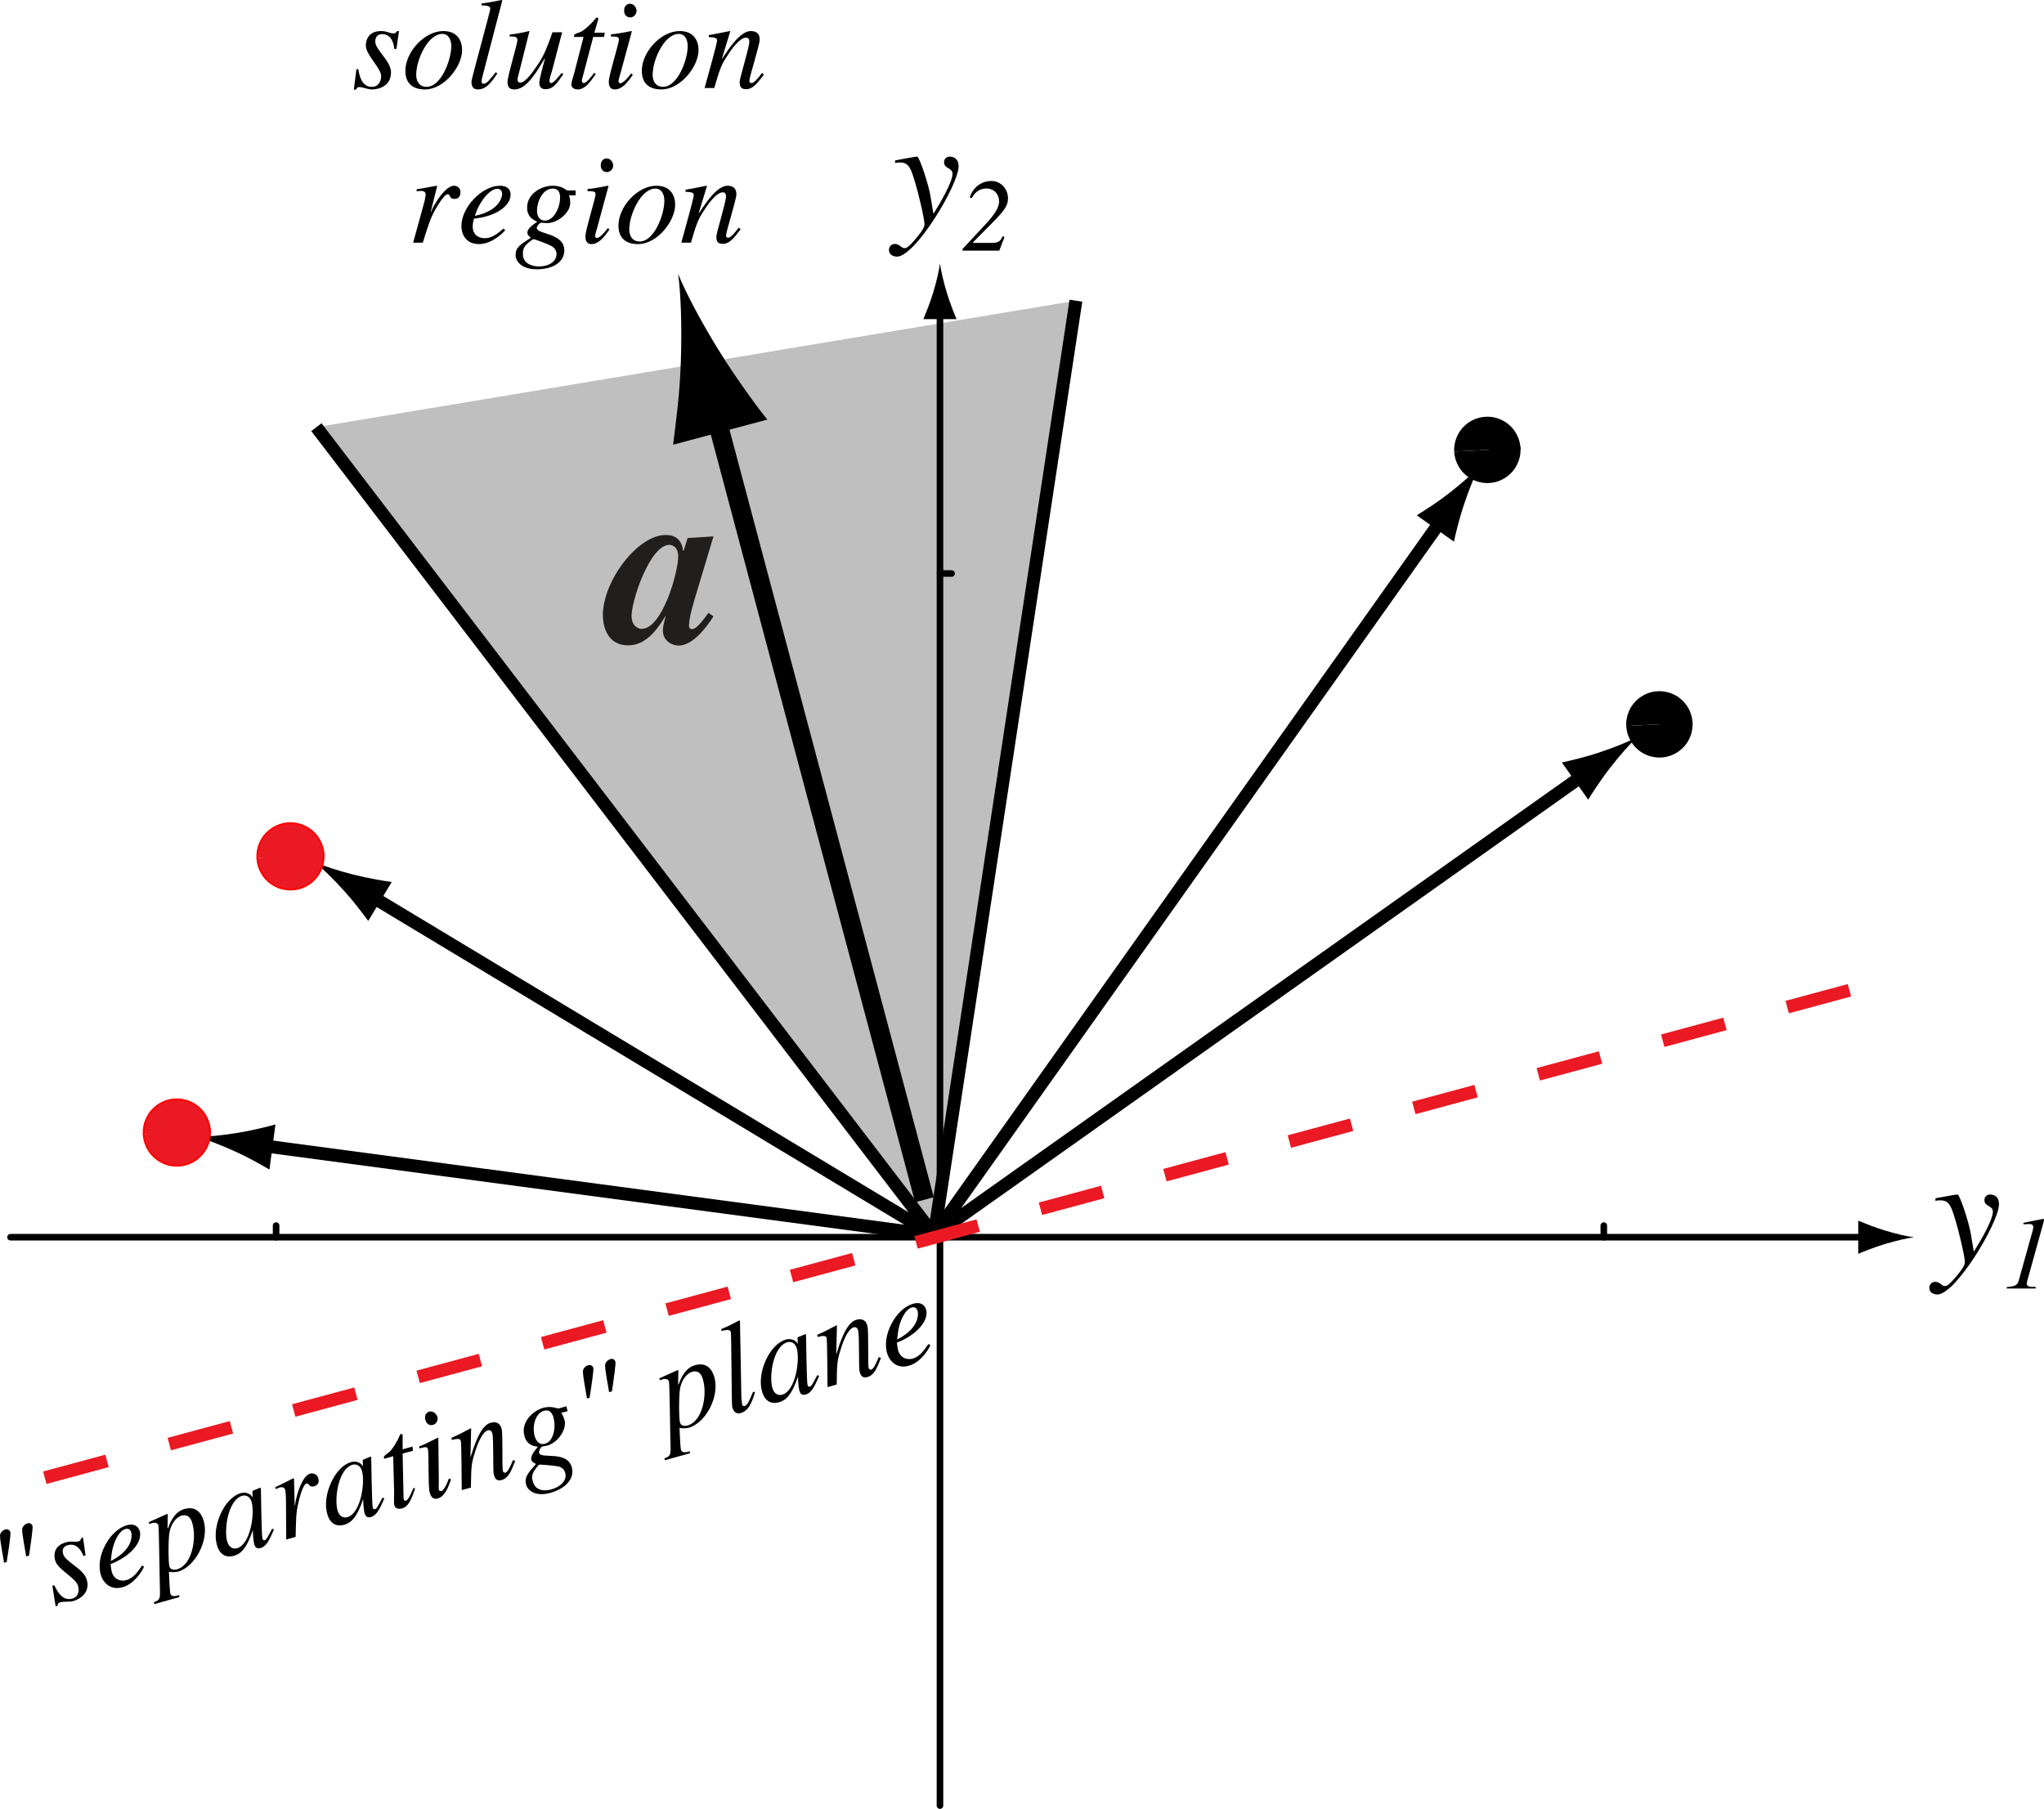 <?xml version="1.0" encoding="UTF-8" standalone="no"?>
<svg
   xmlns:dc="http://purl.org/dc/elements/1.1/"
   xmlns:cc="http://creativecommons.org/ns#"
   xmlns:rdf="http://www.w3.org/1999/02/22-rdf-syntax-ns#"
   xmlns:svg="http://www.w3.org/2000/svg"
   xmlns="http://www.w3.org/2000/svg"
   xmlns:sodipodi="http://sodipodi.sourceforge.net/DTD/sodipodi-0.dtd"
   xmlns:inkscape="http://www.inkscape.org/namespaces/inkscape"
   width="135.686pt"
   height="120.106pt"
   viewBox="0 0 135.686 120.106"
   version="1.2"
   id="svg137"
   sodipodi:docname="post_normalized.svg"
   inkscape:version="0.92.4 (5da689c313, 2019-01-14)">
  <sodipodi:namedview
     pagecolor="#ffffff"
     bordercolor="#666666"
     borderopacity="1"
     objecttolerance="10"
     gridtolerance="10"
     guidetolerance="10"
     inkscape:pageopacity="0"
     inkscape:pageshadow="2"
     inkscape:window-width="661"
     inkscape:window-height="480"
     id="namedview139"
     showgrid="false"
     inkscape:zoom="1.4737023"
     inkscape:cx="90.457092"
     inkscape:cy="80.070445"
     inkscape:window-x="0"
     inkscape:window-y="0"
     inkscape:window-maximized="0"
     inkscape:current-layer="svg137" />
  <defs
     id="defs8">
    <clipPath
       id="clip1">
      <path
         d="M 133 80 L 135.688 80 L 135.688 86 L 133 86 Z M 133 80 "
         id="path2" />
    </clipPath>
    <clipPath
       id="clip2">
      <path
         d="M 62 20 L 63 20 L 63 120.105 L 62 120.105 Z M 62 20 "
         id="path5" />
    </clipPath>
  </defs>
  <g
     id="surface44">
    <path
       style=" stroke:none;fill-rule:nonzero;fill:rgb(74.901%,74.901%,74.901%);fill-opacity:1;"
       d="M 62.008 82.008 L 71.422 19.965 L 21.004 28.363 L 62.008 82.008 "
       id="path10" />
    <path
       style="fill:none;stroke-width:0.856;stroke-linecap:butt;stroke-linejoin:miter;stroke:rgb(0%,0%,0%);stroke-opacity:1;stroke-miterlimit:4;"
       d="M 62.008 82.008 L 71.422 19.965 M 21.004 28.363 L 62.008 82.008 "
       id="path12" />
    <path
       style="fill:none;stroke-width:0.437;stroke-linecap:round;stroke-linejoin:round;stroke:rgb(0%,0%,0%);stroke-opacity:1;stroke-miterlimit:4;"
       d="M 18.328 82.145 L 18.328 81.375 M 106.465 82.145 L 106.465 81.375 "
       id="path14" />
    <path
       style=" stroke:none;fill-rule:nonzero;fill:rgb(0%,0%,0%);fill-opacity:1;"
       d="M 128.48 79.73 C 128.605 79.699 128.668 79.699 128.824 79.699 C 129.418 79.699 129.543 80.137 129.824 81.074 C 129.996 81.621 130.434 83.418 130.434 83.809 C 130.434 84.09 129.996 84.59 129.746 84.887 C 129.387 85.293 129.262 85.387 129.09 85.387 C 128.902 85.387 128.777 85.105 128.465 85.105 C 128.246 85.105 128.074 85.277 128.074 85.496 C 128.074 85.918 128.512 85.949 128.605 85.949 C 129.824 85.949 132.699 81.168 132.699 79.949 C 132.699 79.574 132.496 79.309 132.105 79.309 C 131.84 79.309 131.73 79.527 131.73 79.668 C 131.73 80.137 132.293 80.027 132.293 80.449 C 132.293 80.996 131.48 82.387 131.027 83.105 L 130.824 81.902 C 130.699 81.137 130.09 79.309 129.949 79.309 C 129.777 79.309 128.965 79.48 128.48 79.559 Z M 128.48 79.73 "
       id="path16" />
    <g
       clip-path="url(#clip1)"
       clip-rule="nonzero"
       id="g20">
      <path
         style=" stroke:none;fill-rule:nonzero;fill:rgb(0%,0%,0%);fill-opacity:1;"
         d="M 133.211 85.551 L 135.133 85.551 L 135.133 85.441 C 134.789 85.457 134.539 85.441 134.539 85.223 C 134.539 85.113 134.633 84.863 134.664 84.723 L 135.648 81.176 C 135.68 81.066 135.711 80.926 135.648 80.926 C 135.602 80.926 134.648 81.129 134.32 81.191 L 134.32 81.285 L 134.711 81.27 C 134.773 81.27 134.977 81.27 134.977 81.488 C 134.977 81.551 134.945 81.645 134.93 81.723 L 133.992 85.082 C 133.898 85.395 133.617 85.41 133.211 85.457 Z M 133.211 85.551 "
         id="path18" />
    </g>
    <path
       style="fill:none;stroke-width:0.437;stroke-linecap:round;stroke-linejoin:round;stroke:rgb(0%,0%,0%);stroke-opacity:1;stroke-miterlimit:4;"
       d="M 0.699 82.145 L 124.094 82.145 "
       id="path22" />
    <path
       style=" stroke:none;fill-rule:nonzero;fill:rgb(0%,0%,0%);fill-opacity:1;"
       d="M 125.125 81.699 C 124.406 81.48 123.938 81.281 123.355 81.047 L 123.355 83.25 C 123.562 83.152 124.406 82.816 125.125 82.598 C 125.898 82.367 126.602 82.207 127.055 82.148 C 126.602 82.094 125.898 81.934 125.125 81.699 "
       id="path24" />
    <path
       style="fill:none;stroke-width:0.437;stroke-linecap:round;stroke-linejoin:round;stroke:rgb(0%,0%,0%);stroke-opacity:1;stroke-miterlimit:4;"
       d="M 62.398 38.078 L 63.168 38.078 "
       id="path26" />
    <path
       style=" stroke:none;fill-rule:nonzero;fill:rgb(0%,0%,0%);fill-opacity:1;"
       d="M 59.418 10.82 C 59.543 10.789 59.605 10.789 59.762 10.789 C 60.355 10.789 60.48 11.227 60.762 12.164 C 60.934 12.711 61.371 14.508 61.371 14.898 C 61.371 15.18 60.934 15.68 60.684 15.977 C 60.324 16.383 60.199 16.477 60.027 16.477 C 59.84 16.477 59.715 16.195 59.402 16.195 C 59.184 16.195 59.012 16.367 59.012 16.586 C 59.012 17.008 59.449 17.039 59.543 17.039 C 60.762 17.039 63.637 12.258 63.637 11.039 C 63.637 10.664 63.434 10.398 63.043 10.398 C 62.777 10.398 62.668 10.617 62.668 10.758 C 62.668 11.227 63.23 11.117 63.23 11.539 C 63.23 12.086 62.418 13.477 61.965 14.195 L 61.762 12.992 C 61.637 12.227 61.027 10.398 60.887 10.398 C 60.715 10.398 59.902 10.57 59.418 10.648 Z M 59.418 10.82 "
       id="path28" />
    <path
       style=" stroke:none;fill-rule:nonzero;fill:rgb(0%,0%,0%);fill-opacity:1;"
       d="M 66.555 15.688 C 66.445 15.938 66.336 16.125 65.883 16.125 L 64.586 16.125 L 64.586 16.094 L 65.898 14.766 C 66.742 13.922 66.914 13.609 66.914 13.156 C 66.914 12.641 66.523 12.016 65.805 12.016 C 65.633 12.016 64.742 12.047 64.367 13.109 L 64.508 13.156 C 64.602 12.984 64.867 12.516 65.477 12.516 C 66.008 12.516 66.32 12.922 66.32 13.344 C 66.32 13.578 66.305 13.969 65.336 14.984 L 63.898 16.531 L 63.898 16.641 L 66.336 16.641 L 66.68 15.734 Z M 66.555 15.688 "
       id="path30" />
    <g
       clip-path="url(#clip2)"
       clip-rule="nonzero"
       id="g34">
      <path
         style="fill:none;stroke-width:0.437;stroke-linecap:round;stroke-linejoin:round;stroke:rgb(0%,0%,0%);stroke-opacity:1;stroke-miterlimit:4;"
         d="M 62.398 119.883 L 62.398 20.449 "
         id="path32" />
    </g>
    <path
       style=" stroke:none;fill-rule:nonzero;fill:rgb(0%,0%,0%);fill-opacity:1;"
       d="M 61.949 19.418 C 61.73 20.137 61.531 20.609 61.297 21.188 L 63.5 21.188 C 63.402 20.98 63.066 20.137 62.848 19.418 C 62.617 18.645 62.457 17.941 62.398 17.488 C 62.34 17.941 62.184 18.645 61.949 19.418 "
       id="path36" />
    <path
       style="fill:none;stroke-width:0.856;stroke-linecap:round;stroke-linejoin:round;stroke:rgb(0%,0%,0%);stroke-opacity:1;stroke-miterlimit:4;"
       d="M 105.383 51.273 L 62.008 82.008 L 95.871 34.262 "
       id="path38" />
    <path
       style=" stroke:none;fill-rule:nonzero;fill:rgb(0%,0%,0%);fill-opacity:1;"
       d="M 96.188 32.75 C 95.371 33.387 94.773 33.75 94.051 34.215 L 96.52 35.965 C 96.574 35.652 96.863 34.445 97.195 33.465 C 97.547 32.414 97.922 31.504 98.219 30.953 C 97.797 31.414 97.062 32.07 96.188 32.75 "
       id="path40" />
    <path
       style=" stroke:none;fill-rule:nonzero;fill:rgb(0%,0%,0%);fill-opacity:1;"
       d="M 106.184 49.953 C 105.203 50.281 104.52 50.43 103.684 50.629 L 105.43 53.094 C 105.586 52.82 106.262 51.777 106.898 50.961 C 107.578 50.086 108.234 49.352 108.699 48.93 C 108.145 49.227 107.234 49.602 106.184 49.953 "
       id="path42" />
    <path
       style="fill:none;stroke-width:0.856;stroke-linecap:round;stroke-linejoin:round;stroke:rgb(0%,0%,0%);stroke-opacity:1;stroke-miterlimit:4;"
       d="M 17.078 76.02 L 62.008 82.008 L 24.355 59.332 "
       id="path44" />
    <path
       style=" stroke:none;fill-rule:nonzero;fill:rgb(0%,0%,0%);fill-opacity:1;"
       d="M 22.824 59.129 C 23.52 59.895 23.93 60.465 24.445 61.145 L 26.004 58.559 C 25.691 58.527 24.465 58.324 23.461 58.07 C 22.391 57.797 21.453 57.488 20.879 57.234 C 21.371 57.625 22.082 58.305 22.824 59.129 "
       id="path46" />
    <path
       style=" stroke:none;fill-rule:nonzero;fill:rgb(0%,0%,0%);fill-opacity:1;"
       d="M 15.594 76.445 C 16.539 76.871 17.141 77.23 17.887 77.652 L 18.285 74.656 C 17.984 74.75 16.781 75.055 15.758 75.219 C 14.668 75.395 13.684 75.488 13.055 75.484 C 13.664 75.641 14.586 75.988 15.594 76.445 "
       id="path48" />
    <path
       style="fill:none;stroke-width:0.856;stroke-linecap:butt;stroke-linejoin:miter;stroke:rgb(92.155%,9.804%,13.725%);stroke-opacity:1;stroke-dasharray:4.279,4.279;stroke-miterlimit:4;"
       d="M 122.77 65.75 L 0.82 98.695 "
       id="path50" />
    <path
       style=" stroke:none;fill-rule:nonzero;fill:rgb(0%,0%,0%);fill-opacity:1;"
       d="M 1.926 103.289 C 2.051 102.461 2.191 101.461 2.16 101.32 C 2.113 101.18 1.988 101.086 1.816 101.148 C 1.645 101.195 1.457 101.383 1.473 101.586 C 1.473 101.883 1.66 102.867 1.738 103.336 Z M 0.441 103.711 C 0.582 102.867 0.723 101.867 0.691 101.727 C 0.645 101.586 0.52 101.508 0.332 101.555 C 0.176 101.602 -0.027 101.789 0.004 102.008 C 0.004 102.289 0.191 103.289 0.27 103.758 Z M 0.441 103.711 "
       id="path52" />
    <path
       style=" stroke:none;fill-rule:nonzero;fill:rgb(0%,0%,0%);fill-opacity:1;"
       d="M 3.477 105.297 L 3.695 106.656 L 3.82 106.609 C 3.836 106.5 3.852 106.422 3.977 106.391 C 4.211 106.312 4.586 106.375 4.836 106.312 C 5.305 106.188 6.008 105.75 5.758 104.875 C 5.555 104.156 4.336 103.703 4.195 103.188 C 4.07 102.781 4.32 102.641 4.492 102.594 C 5.039 102.438 5.367 102.859 5.539 103.312 L 5.68 103.266 L 5.508 102.078 L 5.398 102.125 C 5.367 102.188 5.352 102.297 5.211 102.344 C 4.961 102.406 4.742 102.297 4.367 102.406 C 3.492 102.656 3.586 103.344 3.664 103.609 C 3.836 104.234 5.039 104.75 5.18 105.297 C 5.258 105.562 5.258 106.016 4.789 106.141 C 4.117 106.328 3.773 105.594 3.602 105.25 Z M 3.477 105.297 "
       id="path54" />
    <path
       style=" stroke:none;fill-rule:nonzero;fill:rgb(0%,0%,0%);fill-opacity:1;"
       d="M 7.402 103.238 C 7.496 102.426 7.887 101.645 8.324 101.52 C 8.527 101.457 8.668 101.566 8.715 101.754 C 8.73 101.816 8.965 102.816 7.355 103.645 Z M 9.434 103.941 C 9.121 104.395 8.855 104.77 8.402 104.91 C 8.059 105.004 7.59 104.926 7.418 104.363 C 7.387 104.207 7.355 104.035 7.34 103.848 L 7.574 103.754 C 8.84 103.176 9.449 102.301 9.277 101.66 C 9.168 101.285 8.84 101.145 8.418 101.27 C 7.262 101.598 6.34 103.348 6.684 104.535 C 6.824 105.035 7.293 105.629 8.152 105.379 C 8.965 105.145 9.512 104.191 9.559 104.02 Z M 9.434 103.941 "
       id="path56" />
    <path
       style=" stroke:none;fill-rule:nonzero;fill:rgb(0%,0%,0%);fill-opacity:1;"
       d="M 12.777 101.176 C 13.059 102.176 12.746 103.91 11.762 104.191 C 11.543 104.254 11.309 104.223 11.246 104.004 C 11.168 103.691 11.168 102.473 11.23 101.879 C 11.293 101.254 11.668 100.738 12.059 100.629 C 12.574 100.488 12.73 100.973 12.777 101.176 Z M 9.918 101.191 L 10.09 101.129 C 10.293 101.066 10.48 101.129 10.512 101.27 C 10.559 101.441 10.59 104.754 10.621 105.723 C 10.621 106.02 10.637 106.254 10.215 106.379 L 10.246 106.504 L 11.918 106.035 L 11.887 105.91 C 11.684 105.973 11.371 106.051 11.309 105.801 C 11.262 105.629 11.23 104.645 11.215 104.363 C 11.434 104.395 11.621 104.395 11.824 104.348 C 12.965 104.02 13.887 102.27 13.527 100.988 C 13.355 100.41 12.98 99.988 12.246 100.191 C 11.559 100.379 11.277 101.129 11.152 101.473 L 11.121 101.457 L 11.137 100.629 C 11.152 100.52 11.105 100.52 11.09 100.52 L 9.871 101.066 Z M 9.918 101.191 "
       id="path58" />
    <path
       style=" stroke:none;fill-rule:nonzero;fill:rgb(0%,0%,0%);fill-opacity:1;"
       d="M 18.066 101.5 C 17.801 101.969 17.707 102.234 17.566 102.266 C 17.504 102.281 17.441 102.234 17.426 102.172 C 17.348 101.922 17.332 98.906 17.316 98.797 L 17.254 98.781 L 16.77 98.984 L 16.754 99.016 L 16.77 99.406 L 16.754 99.406 C 16.66 99.203 16.332 99.031 15.973 99.141 C 14.879 99.453 14.051 101.359 14.395 102.562 C 14.457 102.812 14.707 103.531 15.535 103.297 C 16.02 103.156 16.379 102.781 16.785 101.594 L 16.785 101.609 C 16.801 102.141 16.832 102.328 16.879 102.531 C 16.926 102.656 16.973 102.875 17.316 102.781 C 17.66 102.672 17.863 102.312 18.191 101.547 Z M 15.082 102.344 C 14.863 101.609 15.113 99.594 16.082 99.312 C 16.316 99.25 16.598 99.344 16.707 99.734 C 16.926 100.547 16.613 102.547 15.738 102.797 C 15.504 102.859 15.207 102.781 15.082 102.344 Z M 15.082 102.344 "
       id="path60" />
    <path
       style=" stroke:none;fill-rule:nonzero;fill:rgb(0%,0%,0%);fill-opacity:1;"
       d="M 19.625 102.043 C 19.656 100.855 19.641 100.449 19.812 99.762 C 19.844 99.621 20.078 98.574 20.344 98.496 C 20.531 98.449 20.484 98.777 20.859 98.684 C 20.938 98.652 21.25 98.574 21.125 98.137 C 21.047 97.871 20.781 97.793 20.594 97.84 C 20.078 97.98 19.719 99.137 19.609 99.762 L 19.594 99.949 L 19.562 99.918 L 19.516 98.168 L 19.469 98.152 C 19.109 98.324 18.656 98.574 18.266 98.746 L 18.312 98.871 C 18.391 98.84 18.469 98.793 18.562 98.762 C 18.812 98.699 18.906 98.809 18.938 98.934 C 18.953 98.996 18.984 99.309 18.984 99.621 L 19 102.215 Z M 19.625 102.043 "
       id="path62" />
    <path
       style=" stroke:none;fill-rule:nonzero;fill:rgb(0%,0%,0%);fill-opacity:1;"
       d="M 25.391 99.438 C 25.125 99.906 25.031 100.172 24.891 100.203 C 24.828 100.219 24.766 100.172 24.75 100.109 C 24.672 99.859 24.656 96.844 24.641 96.734 L 24.578 96.719 L 24.094 96.922 L 24.078 96.953 L 24.094 97.344 L 24.078 97.344 C 23.984 97.141 23.656 96.969 23.297 97.078 C 22.203 97.391 21.375 99.297 21.719 100.5 C 21.781 100.75 22.031 101.469 22.859 101.234 C 23.344 101.094 23.703 100.719 24.109 99.531 L 24.109 99.547 C 24.125 100.078 24.156 100.266 24.203 100.469 C 24.25 100.594 24.297 100.812 24.641 100.719 C 24.984 100.609 25.188 100.25 25.516 99.484 Z M 22.406 100.281 C 22.188 99.547 22.438 97.531 23.406 97.25 C 23.641 97.188 23.922 97.281 24.031 97.672 C 24.25 98.484 23.938 100.484 23.062 100.734 C 22.828 100.797 22.531 100.719 22.406 100.281 Z M 22.406 100.281 "
       id="path64" />
    <path
       style=" stroke:none;fill-rule:nonzero;fill:rgb(0%,0%,0%);fill-opacity:1;"
       d="M 27.383 96.043 L 26.727 96.23 L 26.727 95.324 C 26.727 95.246 26.695 95.184 26.633 95.215 C 26.555 95.215 26.539 95.309 26.523 95.34 C 26.367 95.715 26.07 96.184 25.852 96.402 C 25.727 96.512 25.508 96.637 25.492 96.715 C 25.477 96.777 25.477 96.824 25.508 96.855 L 26.102 96.684 L 26.164 99.121 C 26.164 99.262 26.133 99.824 26.18 99.949 C 26.242 100.199 26.523 100.199 26.68 100.152 C 27.102 100.043 27.305 99.59 27.555 98.824 L 27.445 98.793 C 27.305 99.121 27.117 99.59 26.945 99.637 C 26.852 99.668 26.82 99.605 26.805 99.527 C 26.789 99.496 26.789 99.48 26.789 99.449 L 26.727 96.512 L 27.414 96.324 Z M 27.383 96.043 "
       id="path66" />
    <path
       style=" stroke:none;fill-rule:nonzero;fill:rgb(0%,0%,0%);fill-opacity:1;"
       d="M 29.801 98.164 C 29.598 98.727 29.41 98.961 29.316 98.992 C 29.238 99.008 29.145 98.977 29.129 98.914 C 29.113 98.805 29.129 98.461 29.129 98.32 L 29.098 95.461 L 29.051 95.461 C 28.754 95.602 28.113 95.945 27.816 96.039 L 27.863 96.164 C 28.316 96.039 28.363 96.07 28.41 96.242 C 28.473 96.461 28.41 98.695 28.52 99.086 C 28.566 99.242 28.676 99.602 29.066 99.492 C 29.52 99.352 29.738 98.805 29.941 98.227 Z M 29.035 94.07 C 28.988 93.898 28.754 93.648 28.488 93.727 C 28.285 93.789 28.16 93.992 28.238 94.273 C 28.316 94.57 28.535 94.664 28.754 94.602 C 29.02 94.523 29.082 94.242 29.035 94.07 Z M 29.035 94.07 "
       id="path68" />
    <path
       style=" stroke:none;fill-rule:nonzero;fill:rgb(0%,0%,0%);fill-opacity:1;"
       d="M 34.059 96.938 C 33.855 97.406 33.715 97.734 33.543 97.781 C 33.527 97.781 33.418 97.797 33.387 97.672 C 33.309 97.422 33.402 95.203 33.293 94.844 C 33.199 94.5 32.949 94.359 32.559 94.469 C 31.887 94.656 31.465 96.016 31.246 96.734 L 31.23 96.734 L 31.277 94.844 L 31.23 94.844 C 30.809 95.062 30.402 95.281 29.965 95.469 L 29.996 95.609 C 30.449 95.484 30.559 95.547 30.59 95.672 C 30.637 95.844 30.637 97.922 30.652 98.938 L 31.262 98.766 C 31.277 97.547 31.277 97.172 31.512 96.484 C 31.668 95.938 31.996 95.078 32.387 94.969 C 32.559 94.922 32.637 95.031 32.684 95.172 C 32.777 95.516 32.715 97.688 32.777 97.891 C 32.84 98.109 32.918 98.375 33.309 98.266 C 33.746 98.141 33.934 97.688 34.199 97 Z M 34.059 96.938 "
       id="path70" />
    <path
       style=" stroke:none;fill-rule:nonzero;fill:rgb(0%,0%,0%);fill-opacity:1;"
       d="M 37.598 93.371 L 37.098 93.512 C 37.035 93.527 36.926 93.48 36.77 93.449 C 36.613 93.418 36.379 93.387 36.035 93.48 C 35.363 93.684 34.551 94.434 34.816 95.355 C 34.973 95.918 35.363 96.012 35.707 96.059 C 35.473 96.34 35.207 96.668 35.27 96.934 C 35.316 97.074 35.473 97.152 35.582 97.199 C 35.004 97.855 34.801 98.105 34.926 98.574 C 35.051 99.027 35.629 99.371 36.535 99.121 C 37.66 98.793 38.145 98.105 37.957 97.418 C 37.629 96.277 35.91 96.902 35.785 96.465 C 35.754 96.371 35.879 96.074 36.004 96.043 C 36.098 96.012 36.223 96.012 36.332 95.98 C 37.051 95.777 37.645 94.887 37.473 94.277 C 37.426 94.121 37.363 93.949 37.254 93.809 L 37.676 93.699 Z M 37.52 97.793 C 37.645 98.199 37.332 98.684 36.598 98.887 C 36.473 98.934 35.598 99.152 35.379 98.387 C 35.316 98.199 35.254 97.965 35.504 97.59 C 35.535 97.543 35.738 97.262 35.801 97.246 C 35.863 97.23 36.738 97.309 36.91 97.34 C 37.082 97.355 37.426 97.418 37.52 97.793 Z M 36.738 94.105 C 36.926 94.793 36.738 95.699 36.191 95.855 C 35.832 95.965 35.598 95.715 35.488 95.34 C 35.332 94.793 35.473 93.855 36.113 93.668 C 36.457 93.574 36.645 93.777 36.738 94.105 Z M 36.738 94.105 "
       id="path72" />
    <path
       style=" stroke:none;fill-rule:nonzero;fill:rgb(0%,0%,0%);fill-opacity:1;"
       d="M 40.621 92.383 C 40.746 91.555 40.887 90.555 40.855 90.414 C 40.809 90.273 40.684 90.18 40.512 90.242 C 40.34 90.289 40.152 90.477 40.168 90.68 C 40.168 90.977 40.355 91.961 40.434 92.43 Z M 39.137 92.805 C 39.277 91.961 39.418 90.961 39.387 90.82 C 39.34 90.68 39.215 90.602 39.027 90.648 C 38.871 90.695 38.668 90.883 38.699 91.102 C 38.699 91.383 38.887 92.383 38.965 92.852 Z M 39.137 92.805 "
       id="path74" />
    <path
       style=" stroke:none;fill-rule:nonzero;fill:rgb(0%,0%,0%);fill-opacity:1;"
       d="M 46.672 91.625 C 46.953 92.625 46.641 94.359 45.656 94.641 C 45.438 94.703 45.203 94.672 45.141 94.453 C 45.062 94.141 45.062 92.922 45.125 92.328 C 45.188 91.703 45.562 91.188 45.953 91.078 C 46.469 90.938 46.625 91.422 46.672 91.625 Z M 43.812 91.641 L 43.984 91.578 C 44.188 91.516 44.375 91.578 44.406 91.719 C 44.453 91.891 44.484 95.203 44.516 96.172 C 44.516 96.469 44.531 96.703 44.109 96.828 L 44.141 96.953 L 45.812 96.484 L 45.781 96.359 C 45.578 96.422 45.266 96.5 45.203 96.25 C 45.156 96.078 45.125 95.094 45.109 94.812 C 45.328 94.844 45.516 94.844 45.719 94.797 C 46.859 94.469 47.781 92.719 47.422 91.438 C 47.25 90.859 46.875 90.438 46.141 90.641 C 45.453 90.828 45.172 91.578 45.047 91.922 L 45.016 91.906 L 45.031 91.078 C 45.047 90.969 45 90.969 44.984 90.969 L 43.766 91.516 Z M 43.812 91.641 "
       id="path76" />
    <path
       style=" stroke:none;fill-rule:nonzero;fill:rgb(0%,0%,0%);fill-opacity:1;"
       d="M 49.996 92.402 C 49.73 93.012 49.637 93.293 49.418 93.355 C 49.309 93.387 49.277 93.277 49.262 93.23 C 49.246 93.121 49.23 92.902 49.215 92.824 L 49.121 87.699 L 49.074 87.668 C 48.668 87.887 48.277 88.09 47.871 88.246 L 47.902 88.371 C 48.105 88.324 48.449 88.215 48.512 88.434 C 48.559 88.59 48.559 93.246 48.605 93.418 C 48.668 93.637 48.809 93.918 49.168 93.824 C 49.684 93.668 49.887 93.199 50.121 92.434 Z M 49.996 92.402 "
       id="path78" />
    <path
       style=" stroke:none;fill-rule:nonzero;fill:rgb(0%,0%,0%);fill-opacity:1;"
       d="M 54.254 91.305 C 53.988 91.773 53.895 92.039 53.754 92.07 C 53.691 92.086 53.629 92.039 53.613 91.977 C 53.535 91.727 53.52 88.711 53.504 88.602 L 53.441 88.586 L 52.957 88.789 L 52.941 88.82 L 52.957 89.211 L 52.941 89.211 C 52.848 89.008 52.52 88.836 52.16 88.945 C 51.066 89.258 50.238 91.164 50.582 92.367 C 50.645 92.617 50.895 93.336 51.723 93.102 C 52.207 92.961 52.566 92.586 52.973 91.398 L 52.973 91.414 C 52.988 91.945 53.02 92.133 53.066 92.336 C 53.113 92.461 53.16 92.68 53.504 92.586 C 53.848 92.477 54.051 92.117 54.379 91.352 Z M 51.27 92.148 C 51.051 91.414 51.301 89.398 52.27 89.117 C 52.504 89.055 52.785 89.148 52.895 89.539 C 53.113 90.352 52.801 92.352 51.926 92.602 C 51.691 92.664 51.395 92.586 51.27 92.148 Z M 51.27 92.148 "
       id="path80" />
    <path
       style=" stroke:none;fill-rule:nonzero;fill:rgb(0%,0%,0%);fill-opacity:1;"
       d="M 58.34 90.098 C 58.137 90.566 57.996 90.895 57.824 90.941 C 57.809 90.941 57.699 90.957 57.668 90.832 C 57.59 90.582 57.684 88.363 57.574 88.004 C 57.48 87.66 57.23 87.52 56.84 87.629 C 56.168 87.816 55.746 89.176 55.527 89.895 L 55.512 89.895 L 55.559 88.004 L 55.512 88.004 C 55.09 88.223 54.684 88.441 54.246 88.629 L 54.277 88.77 C 54.73 88.645 54.84 88.707 54.871 88.832 C 54.918 89.004 54.918 91.082 54.934 92.098 L 55.543 91.926 C 55.559 90.707 55.559 90.332 55.793 89.645 C 55.949 89.098 56.277 88.238 56.668 88.129 C 56.84 88.082 56.918 88.191 56.965 88.332 C 57.059 88.676 56.996 90.848 57.059 91.051 C 57.121 91.27 57.199 91.535 57.59 91.426 C 58.027 91.301 58.215 90.848 58.48 90.16 Z M 58.34 90.098 "
       id="path82" />
    <path
       style=" stroke:none;fill-rule:nonzero;fill:rgb(0%,0%,0%);fill-opacity:1;"
       d="M 59.602 88.531 C 59.695 87.719 60.086 86.938 60.523 86.812 C 60.727 86.75 60.867 86.859 60.914 87.047 C 60.93 87.109 61.164 88.109 59.555 88.938 Z M 61.633 89.234 C 61.32 89.688 61.055 90.062 60.602 90.203 C 60.258 90.297 59.789 90.219 59.617 89.656 C 59.586 89.5 59.555 89.328 59.539 89.141 L 59.773 89.047 C 61.039 88.469 61.648 87.594 61.477 86.953 C 61.367 86.578 61.039 86.438 60.617 86.562 C 59.461 86.891 58.539 88.641 58.883 89.828 C 59.023 90.328 59.492 90.922 60.352 90.672 C 61.164 90.438 61.711 89.484 61.758 89.312 Z M 61.633 89.234 "
       id="path84" />
    <path
       style=" stroke:none;fill-rule:nonzero;fill:rgb(0%,0%,0%);fill-opacity:1;"
       d="M 23.66 4.594 L 23.488 5.953 L 23.629 5.953 C 23.676 5.859 23.707 5.781 23.832 5.781 C 24.082 5.781 24.426 5.938 24.676 5.938 C 25.16 5.938 25.957 5.719 25.957 4.797 C 25.957 4.062 24.91 3.297 24.91 2.766 C 24.91 2.344 25.176 2.266 25.363 2.266 C 25.926 2.266 26.129 2.766 26.176 3.25 L 26.316 3.25 L 26.488 2.062 L 26.363 2.062 C 26.316 2.125 26.27 2.219 26.129 2.219 C 25.863 2.219 25.691 2.062 25.301 2.062 C 24.395 2.062 24.285 2.75 24.285 3.016 C 24.285 3.672 25.301 4.5 25.301 5.062 C 25.301 5.344 25.16 5.766 24.676 5.766 C 23.988 5.766 23.848 4.969 23.785 4.594 Z M 23.66 4.594 "
       id="path86" />
    <path
       style=" stroke:none;fill-rule:nonzero;fill:rgb(0%,0%,0%);fill-opacity:1;"
       d="M 29.426 2.062 C 28.176 2.062 26.91 3.453 26.91 4.703 C 26.91 5.422 27.285 5.938 28.207 5.938 C 29.504 5.938 30.676 4.391 30.676 3.328 C 30.676 2.766 30.41 2.062 29.426 2.062 Z M 29.363 2.25 C 29.77 2.25 29.957 2.625 29.957 3.062 C 29.957 3.984 29.285 5.766 28.316 5.766 C 27.879 5.766 27.629 5.453 27.629 4.969 C 27.629 3.953 28.41 2.25 29.363 2.25 Z M 29.363 2.25 "
       id="path88" />
    <path
       style=" stroke:none;fill-rule:nonzero;fill:rgb(0%,0%,0%);fill-opacity:1;"
       d="M 32.906 4.797 C 32.484 5.328 32.312 5.562 32.094 5.562 C 31.969 5.562 31.969 5.453 31.969 5.406 C 31.969 5.297 32.031 5.078 32.047 5 L 33.344 0.031 L 33.297 0 C 32.859 0.094 32.406 0.172 31.969 0.234 L 31.969 0.359 C 32.188 0.359 32.547 0.359 32.547 0.578 C 32.547 0.75 31.297 5.234 31.297 5.406 C 31.297 5.641 31.344 5.938 31.719 5.938 C 32.25 5.938 32.578 5.531 33.016 4.875 Z M 32.906 4.797 "
       id="path90" />
    <path
       style=" stroke:none;fill-rule:nonzero;fill:rgb(0%,0%,0%);fill-opacity:1;"
       d="M 37.285 4.844 C 36.973 5.219 36.738 5.516 36.582 5.516 C 36.488 5.516 36.473 5.422 36.473 5.375 C 36.473 5.25 36.582 4.875 36.645 4.703 L 37.316 2.141 L 36.676 2.141 C 36.348 3.062 36.16 3.594 35.738 4.234 C 35.441 4.672 34.91 5.484 34.535 5.484 C 34.363 5.484 34.332 5.297 34.363 5.188 L 35.145 2.078 L 35.113 2.062 C 34.691 2.172 34.254 2.25 33.832 2.297 L 33.832 2.422 C 34.176 2.422 34.348 2.422 34.348 2.672 C 34.348 2.891 33.691 5.062 33.691 5.438 C 33.691 5.812 33.848 5.938 34.16 5.938 C 34.926 5.938 35.566 4.875 36.145 3.906 L 36.176 3.906 C 35.973 4.609 35.801 5.328 35.801 5.469 C 35.801 5.609 35.816 5.922 36.207 5.922 C 36.645 5.922 36.863 5.703 37.395 4.922 Z M 37.285 4.844 "
       id="path92" />
    <path
       style=" stroke:none;fill-rule:nonzero;fill:rgb(0%,0%,0%);fill-opacity:1;"
       d="M 40.145 2.172 L 39.457 2.172 L 39.707 1.297 C 39.723 1.234 39.707 1.156 39.645 1.172 C 39.566 1.156 39.535 1.234 39.504 1.266 C 39.254 1.578 38.848 1.953 38.566 2.109 C 38.426 2.172 38.176 2.234 38.129 2.312 C 38.098 2.359 38.098 2.406 38.113 2.453 L 38.738 2.453 L 38.129 4.812 C 38.098 4.938 37.926 5.469 37.926 5.594 C 37.926 5.859 38.176 5.938 38.348 5.938 C 38.785 5.938 39.113 5.562 39.551 4.906 L 39.441 4.844 C 39.238 5.109 38.926 5.516 38.754 5.516 C 38.66 5.516 38.629 5.453 38.629 5.375 C 38.629 5.344 38.629 5.328 38.629 5.297 L 39.379 2.453 L 40.098 2.453 Z M 40.145 2.172 "
       id="path94" />
    <path
       style=" stroke:none;fill-rule:nonzero;fill:rgb(0%,0%,0%);fill-opacity:1;"
       d="M 41.898 4.875 C 41.539 5.359 41.289 5.531 41.195 5.531 C 41.117 5.531 41.055 5.469 41.055 5.406 C 41.055 5.297 41.164 4.969 41.195 4.844 L 41.945 2.078 L 41.914 2.062 C 41.586 2.125 40.867 2.266 40.555 2.281 L 40.555 2.422 C 41.023 2.422 41.086 2.469 41.086 2.641 C 41.086 2.875 40.414 5 40.414 5.406 C 40.414 5.562 40.414 5.938 40.82 5.938 C 41.289 5.938 41.664 5.469 42.008 4.969 Z M 42.258 0.719 C 42.258 0.531 42.102 0.25 41.82 0.25 C 41.617 0.25 41.43 0.406 41.43 0.703 C 41.43 1 41.617 1.156 41.836 1.156 C 42.117 1.156 42.258 0.891 42.258 0.719 Z M 42.258 0.719 "
       id="path96" />
    <path
       style=" stroke:none;fill-rule:nonzero;fill:rgb(0%,0%,0%);fill-opacity:1;"
       d="M 45.121 2.062 C 43.871 2.062 42.605 3.453 42.605 4.703 C 42.605 5.422 42.98 5.938 43.902 5.938 C 45.199 5.938 46.371 4.391 46.371 3.328 C 46.371 2.766 46.105 2.062 45.121 2.062 Z M 45.059 2.25 C 45.465 2.25 45.652 2.625 45.652 3.062 C 45.652 3.984 44.98 5.766 44.012 5.766 C 43.574 5.766 43.324 5.453 43.324 4.969 C 43.324 3.953 44.105 2.25 45.059 2.25 Z M 45.059 2.25 "
       id="path98" />
    <path
       style=" stroke:none;fill-rule:nonzero;fill:rgb(0%,0%,0%);fill-opacity:1;"
       d="M 50.586 4.844 C 50.273 5.25 50.055 5.516 49.883 5.516 C 49.867 5.516 49.742 5.5 49.742 5.375 C 49.742 5.109 50.43 3 50.43 2.625 C 50.43 2.266 50.242 2.062 49.836 2.062 C 49.133 2.062 48.352 3.266 47.945 3.891 L 47.93 3.875 L 48.477 2.078 L 48.445 2.062 C 47.977 2.156 47.523 2.25 47.055 2.328 L 47.055 2.469 C 47.523 2.469 47.602 2.562 47.602 2.688 C 47.602 2.875 47.039 4.875 46.773 5.844 L 47.414 5.844 C 47.758 4.672 47.867 4.312 48.273 3.719 C 48.57 3.234 49.117 2.5 49.523 2.5 C 49.695 2.5 49.742 2.625 49.742 2.781 C 49.742 3.125 49.102 5.203 49.102 5.422 C 49.102 5.656 49.117 5.922 49.523 5.922 C 49.977 5.922 50.273 5.531 50.711 4.953 Z M 50.586 4.844 "
       id="path100" />
    <path
       style=" stroke:none;fill-rule:nonzero;fill:rgb(0%,0%,0%);fill-opacity:1;"
       d="M 28.066 16.113 C 28.426 14.973 28.535 14.582 28.863 13.973 C 28.941 13.848 29.457 12.895 29.723 12.895 C 29.926 12.895 29.785 13.207 30.16 13.207 C 30.254 13.207 30.566 13.207 30.566 12.754 C 30.566 12.473 30.348 12.332 30.145 12.332 C 29.613 12.332 28.957 13.332 28.676 13.91 L 28.613 14.082 L 28.598 14.051 L 29.02 12.348 L 28.988 12.332 C 28.598 12.395 28.098 12.504 27.66 12.566 L 27.66 12.707 C 27.754 12.691 27.848 12.676 27.941 12.676 C 28.207 12.676 28.254 12.801 28.254 12.926 C 28.254 13.004 28.207 13.301 28.113 13.613 L 27.426 16.113 Z M 28.066 16.113 "
       id="path102" />
    <path
       style=" stroke:none;fill-rule:nonzero;fill:rgb(0%,0%,0%);fill-opacity:1;"
       d="M 31.66 13.957 C 31.988 13.191 32.566 12.535 33.02 12.535 C 33.238 12.535 33.332 12.691 33.332 12.879 C 33.332 12.941 33.285 13.973 31.52 14.332 Z M 33.426 15.176 C 33.004 15.535 32.645 15.816 32.176 15.816 C 31.816 15.816 31.379 15.629 31.379 15.035 C 31.379 14.879 31.41 14.707 31.457 14.52 L 31.691 14.488 C 33.082 14.285 33.895 13.598 33.895 12.926 C 33.895 12.535 33.629 12.332 33.191 12.332 C 31.988 12.332 30.629 13.77 30.629 15.004 C 30.629 15.535 30.91 16.207 31.801 16.207 C 32.66 16.207 33.441 15.426 33.535 15.285 Z M 33.426 15.176 "
       id="path104" />
    <path
       style=" stroke:none;fill-rule:nonzero;fill:rgb(0%,0%,0%);fill-opacity:1;"
       d="M 38.211 12.645 L 37.68 12.645 C 37.617 12.645 37.539 12.566 37.398 12.488 C 37.242 12.41 37.039 12.332 36.68 12.332 C 35.977 12.332 34.992 12.832 34.992 13.785 C 34.992 14.379 35.352 14.582 35.664 14.723 C 35.367 14.926 35.008 15.176 35.008 15.441 C 35.008 15.598 35.133 15.707 35.242 15.785 C 34.508 16.254 34.227 16.441 34.227 16.926 C 34.227 17.395 34.68 17.879 35.617 17.879 C 36.789 17.879 37.461 17.348 37.461 16.629 C 37.461 15.441 35.633 15.582 35.633 15.129 C 35.633 15.02 35.82 14.785 35.945 14.785 C 36.055 14.785 36.18 14.816 36.289 14.816 C 37.039 14.816 37.852 14.113 37.852 13.488 C 37.852 13.316 37.836 13.145 37.773 12.973 L 38.211 12.973 Z M 36.945 16.879 C 36.945 17.301 36.523 17.691 35.758 17.691 C 35.633 17.691 34.711 17.66 34.711 16.863 C 34.711 16.66 34.711 16.426 35.055 16.129 C 35.086 16.098 35.367 15.879 35.43 15.879 C 35.492 15.879 36.32 16.191 36.477 16.27 C 36.633 16.348 36.945 16.488 36.945 16.879 Z M 37.18 13.113 C 37.18 13.816 36.742 14.645 36.18 14.645 C 35.805 14.645 35.648 14.363 35.648 13.973 C 35.648 13.395 36.023 12.52 36.695 12.52 C 37.055 12.52 37.18 12.77 37.18 13.113 Z M 37.18 13.113 "
       id="path106" />
    <path
       style=" stroke:none;fill-rule:nonzero;fill:rgb(0%,0%,0%);fill-opacity:1;"
       d="M 40.348 15.145 C 39.988 15.629 39.738 15.801 39.645 15.801 C 39.566 15.801 39.504 15.738 39.504 15.676 C 39.504 15.566 39.613 15.238 39.645 15.113 L 40.395 12.348 L 40.363 12.332 C 40.035 12.395 39.316 12.535 39.004 12.551 L 39.004 12.691 C 39.473 12.691 39.535 12.738 39.535 12.91 C 39.535 13.145 38.863 15.27 38.863 15.676 C 38.863 15.832 38.863 16.207 39.27 16.207 C 39.738 16.207 40.113 15.738 40.457 15.238 Z M 40.707 10.988 C 40.707 10.801 40.551 10.52 40.27 10.52 C 40.066 10.52 39.879 10.676 39.879 10.973 C 39.879 11.27 40.066 11.426 40.285 11.426 C 40.566 11.426 40.707 11.16 40.707 10.988 Z M 40.707 10.988 "
       id="path108" />
    <path
       style=" stroke:none;fill-rule:nonzero;fill:rgb(0%,0%,0%);fill-opacity:1;"
       d="M 43.57 12.332 C 42.32 12.332 41.055 13.723 41.055 14.973 C 41.055 15.691 41.43 16.207 42.352 16.207 C 43.648 16.207 44.82 14.66 44.82 13.598 C 44.82 13.035 44.555 12.332 43.57 12.332 Z M 43.508 12.52 C 43.914 12.52 44.102 12.895 44.102 13.332 C 44.102 14.254 43.43 16.035 42.461 16.035 C 42.023 16.035 41.773 15.723 41.773 15.238 C 41.773 14.223 42.555 12.52 43.508 12.52 Z M 43.508 12.52 "
       id="path110" />
    <path
       style=" stroke:none;fill-rule:nonzero;fill:rgb(0%,0%,0%);fill-opacity:1;"
       d="M 49.039 15.113 C 48.727 15.52 48.508 15.785 48.336 15.785 C 48.32 15.785 48.195 15.77 48.195 15.645 C 48.195 15.379 48.883 13.27 48.883 12.895 C 48.883 12.535 48.695 12.332 48.289 12.332 C 47.586 12.332 46.805 13.535 46.398 14.16 L 46.383 14.145 L 46.93 12.348 L 46.898 12.332 C 46.43 12.426 45.977 12.52 45.508 12.598 L 45.508 12.738 C 45.977 12.738 46.055 12.832 46.055 12.957 C 46.055 13.145 45.492 15.145 45.227 16.113 L 45.867 16.113 C 46.211 14.941 46.32 14.582 46.727 13.988 C 47.023 13.504 47.57 12.77 47.977 12.77 C 48.148 12.77 48.195 12.895 48.195 13.051 C 48.195 13.395 47.555 15.473 47.555 15.691 C 47.555 15.926 47.57 16.191 47.977 16.191 C 48.43 16.191 48.727 15.801 49.164 15.223 Z M 49.039 15.113 "
       id="path112" />
    <path
       style=" stroke:none;fill-rule:nonzero;fill:rgb(0%,0%,0%);fill-opacity:1;"
       d="M 98.734 29.871 L 100.938 29.871 L 100.926 29.652 L 100.895 29.434 L 100.84 29.219 L 100.762 29.012 L 100.668 28.816 L 100.555 28.629 L 100.422 28.453 L 100.273 28.293 L 100.105 28.145 L 99.93 28.02 L 99.738 27.91 L 99.539 27.82 L 99.328 27.75 L 99.117 27.699 L 98.898 27.672 L 98.68 27.668 L 98.461 27.684 L 98.242 27.723 L 98.031 27.781 L 97.828 27.863 L 97.633 27.961 L 97.445 28.082 L 97.277 28.219 L 97.117 28.371 L 96.977 28.539 L 96.855 28.719 L 96.75 28.914 L 96.664 29.117 L 96.598 29.328 L 96.555 29.543 L 96.531 29.758 L 96.531 29.98 L 98.734 29.871 "
       id="path114" />
    <path
       style=" stroke:none;fill-rule:nonzero;fill:rgb(0%,0%,0%);fill-opacity:1;"
       d="M 98.734 29.871 L 96.531 29.98 L 96.555 30.199 L 96.598 30.414 L 96.664 30.625 L 96.75 30.824 L 96.855 31.02 L 96.977 31.199 L 97.117 31.367 L 97.277 31.52 L 97.449 31.66 L 97.633 31.777 L 97.828 31.879 L 98.031 31.957 L 98.242 32.016 L 98.461 32.055 L 98.68 32.074 L 98.898 32.066 L 99.117 32.039 L 99.332 31.992 L 99.539 31.922 L 99.738 31.828 L 99.93 31.719 L 100.109 31.59 L 100.273 31.445 L 100.422 31.285 L 100.555 31.109 L 100.668 30.922 L 100.762 30.723 L 100.84 30.52 L 100.895 30.305 L 100.926 30.09 L 100.938 29.867 L 100.926 29.648 L 98.734 29.871 "
       id="path116" />
    <path
       style=" stroke:none;fill-rule:nonzero;fill:rgb(0%,0%,0%);fill-opacity:1;"
       d="M 110.156 48.094 L 112.359 48.094 L 112.348 47.875 L 112.316 47.66 L 112.262 47.445 L 112.188 47.238 L 112.09 47.039 L 111.977 46.852 L 111.844 46.68 L 111.695 46.516 L 111.527 46.371 L 111.352 46.242 L 111.16 46.133 L 110.961 46.043 L 110.75 45.973 L 110.539 45.926 L 110.32 45.898 L 110.102 45.891 L 109.879 45.91 L 109.664 45.945 L 109.453 46.008 L 109.25 46.086 L 109.055 46.188 L 108.867 46.305 L 108.699 46.441 L 108.539 46.598 L 108.398 46.766 L 108.273 46.945 L 108.168 47.137 L 108.086 47.34 L 108.02 47.551 L 107.977 47.766 L 107.953 47.984 L 107.953 48.203 L 110.156 48.094 "
       id="path118" />
    <path
       style=" stroke:none;fill-rule:nonzero;fill:rgb(0%,0%,0%);fill-opacity:1;"
       d="M 110.156 48.094 L 107.953 48.203 L 107.977 48.422 L 108.02 48.637 L 108.086 48.848 L 108.172 49.051 L 108.277 49.242 L 108.398 49.426 L 108.539 49.594 L 108.699 49.746 L 108.871 49.883 L 109.055 50.004 L 109.25 50.102 L 109.453 50.184 L 109.664 50.242 L 109.883 50.281 L 110.102 50.297 L 110.32 50.293 L 110.539 50.266 L 110.754 50.215 L 110.961 50.145 L 111.16 50.055 L 111.352 49.945 L 111.531 49.816 L 111.695 49.672 L 111.844 49.512 L 111.977 49.336 L 112.09 49.148 L 112.188 48.949 L 112.262 48.742 L 112.316 48.531 L 112.348 48.312 L 112.359 48.094 L 112.348 47.875 L 110.156 48.094 "
       id="path120" />
    <path
       style="fill-rule:nonzero;fill:rgb(92.155%,9.804%,13.725%);fill-opacity:1;stroke-width:0.12;stroke-linecap:round;stroke-linejoin:round;stroke:rgb(100%,0%,0%);stroke-opacity:1;stroke-miterlimit:4;"
       d="M 21.484 56.859 L 21.473 56.641 L 21.441 56.422 L 21.387 56.211 L 21.312 56.004 L 21.215 55.805 L 21.102 55.617 L 20.969 55.441 L 20.82 55.281 L 20.656 55.137 L 20.477 55.008 L 20.285 54.898 L 20.086 54.809 L 19.879 54.738 L 19.664 54.688 L 19.445 54.66 L 19.227 54.656 L 19.008 54.672 L 18.789 54.711 L 18.578 54.77 L 18.375 54.852 L 18.18 54.949 L 17.996 55.07 L 17.824 55.207 L 17.664 55.359 L 17.523 55.527 L 17.402 55.711 L 17.297 55.902 L 17.211 56.105 L 17.145 56.316 L 17.102 56.531 L 17.082 56.75 L 17.082 56.969 "
       id="path122" />
    <path
       style="fill-rule:nonzero;fill:rgb(92.155%,9.804%,13.725%);fill-opacity:1;stroke-width:0.12;stroke-linecap:round;stroke-linejoin:round;stroke:rgb(100%,0%,0%);stroke-opacity:1;stroke-miterlimit:4;"
       d="M 17.082 56.969 L 17.102 57.188 L 17.145 57.402 L 17.211 57.613 L 17.297 57.812 L 17.402 58.008 L 17.523 58.188 L 17.668 58.359 L 17.824 58.512 L 17.996 58.648 L 18.18 58.766 L 18.375 58.867 L 18.578 58.949 L 18.793 59.008 L 19.008 59.043 L 19.227 59.062 L 19.445 59.055 L 19.664 59.027 L 19.879 58.98 L 20.086 58.91 L 20.285 58.82 L 20.477 58.707 L 20.656 58.582 L 20.82 58.434 L 20.969 58.273 L 21.102 58.098 L 21.215 57.91 L 21.312 57.715 L 21.387 57.508 L 21.441 57.293 L 21.473 57.078 L 21.484 56.859 L 21.473 56.637 "
       id="path124" />
    <path
       style="fill-rule:nonzero;fill:rgb(92.155%,9.804%,13.725%);fill-opacity:1;stroke-width:0.12;stroke-linecap:round;stroke-linejoin:round;stroke:rgb(100%,0%,0%);stroke-opacity:1;stroke-miterlimit:4;"
       d="M 13.941 75.195 L 13.93 74.977 L 13.898 74.758 L 13.844 74.547 L 13.77 74.34 L 13.672 74.141 L 13.559 73.953 L 13.426 73.777 L 13.277 73.617 L 13.113 73.473 L 12.934 73.344 L 12.742 73.234 L 12.543 73.145 L 12.336 73.074 L 12.121 73.027 L 11.902 72.996 L 11.684 72.992 L 11.465 73.008 L 11.246 73.047 L 11.035 73.105 L 10.832 73.188 L 10.637 73.285 L 10.453 73.406 L 10.281 73.543 L 10.121 73.695 L 9.98 73.863 L 9.859 74.047 L 9.754 74.238 L 9.668 74.441 L 9.602 74.652 L 9.559 74.867 L 9.539 75.086 L 9.539 75.305 "
       id="path126" />
    <path
       style="fill-rule:nonzero;fill:rgb(92.155%,9.804%,13.725%);fill-opacity:1;stroke-width:0.12;stroke-linecap:round;stroke-linejoin:round;stroke:rgb(100%,0%,0%);stroke-opacity:1;stroke-miterlimit:4;"
       d="M 9.539 75.305 L 9.559 75.523 L 9.602 75.738 L 9.668 75.949 L 9.754 76.152 L 9.859 76.344 L 9.98 76.527 L 10.125 76.695 L 10.281 76.848 L 10.453 76.984 L 10.637 77.102 L 10.832 77.203 L 11.035 77.285 L 11.25 77.344 L 11.465 77.383 L 11.684 77.398 L 11.902 77.391 L 12.121 77.363 L 12.336 77.316 L 12.543 77.246 L 12.742 77.156 L 12.934 77.047 L 13.113 76.918 L 13.277 76.77 L 13.426 76.609 L 13.559 76.434 L 13.672 76.25 L 13.77 76.051 L 13.848 75.844 L 13.902 75.633 L 13.93 75.414 L 13.941 75.195 L 13.93 74.977 "
       id="path128" />
    <path
       style="fill:none;stroke-width:1.284;stroke-linecap:butt;stroke-linejoin:miter;stroke:rgb(0%,0%,0%);stroke-opacity:1;stroke-miterlimit:4;"
       d="M 61.367 79.656 L 47.246 26.594 "
       id="path130" />
    <path
       style=" stroke:none;fill-rule:nonzero;fill:rgb(0%,0%,0%);fill-opacity:1;"
       d="M 45.195 24.004 C 45.121 26.219 44.906 27.703 44.684 29.527 L 50.941 27.859 C 50.504 27.348 48.918 25.211 47.754 23.324 C 46.504 21.305 45.523 19.434 45.016 18.188 C 45.199 19.52 45.273 21.633 45.195 24.004 "
       id="path132" />
    <path
       style=" stroke:none;fill-rule:nonzero;fill:rgb(12.941%,11.765%,11.765%);fill-opacity:1;"
       d="M 47.035 40.691 C 46.645 41.207 46.238 41.77 45.941 41.77 C 45.879 41.77 45.738 41.754 45.738 41.535 C 45.738 40.988 46.051 39.973 46.27 39.254 L 47.363 35.613 L 45.645 35.723 L 45.379 36.582 L 45.348 36.582 C 45.301 36.191 45.129 35.52 44.191 35.52 C 42.316 35.52 40.02 38.582 40.02 40.848 C 40.02 41.348 40.176 42.848 41.707 42.848 C 42.988 42.848 43.77 41.566 44.176 40.895 L 44.191 40.879 C 44.082 41.316 44.004 41.598 44.004 41.848 C 44.004 42.645 44.738 42.863 45.035 42.863 C 45.973 42.863 46.848 41.723 47.363 40.926 Z M 42.598 41.754 C 42.379 41.754 41.926 41.582 41.926 40.879 C 41.926 39.879 43.145 36.176 44.441 36.176 C 44.582 36.176 45.02 36.285 45.02 36.926 C 45.02 38.066 43.941 41.754 42.598 41.754 Z M 42.598 41.754 "
       id="path134" />
  </g>
</svg>
